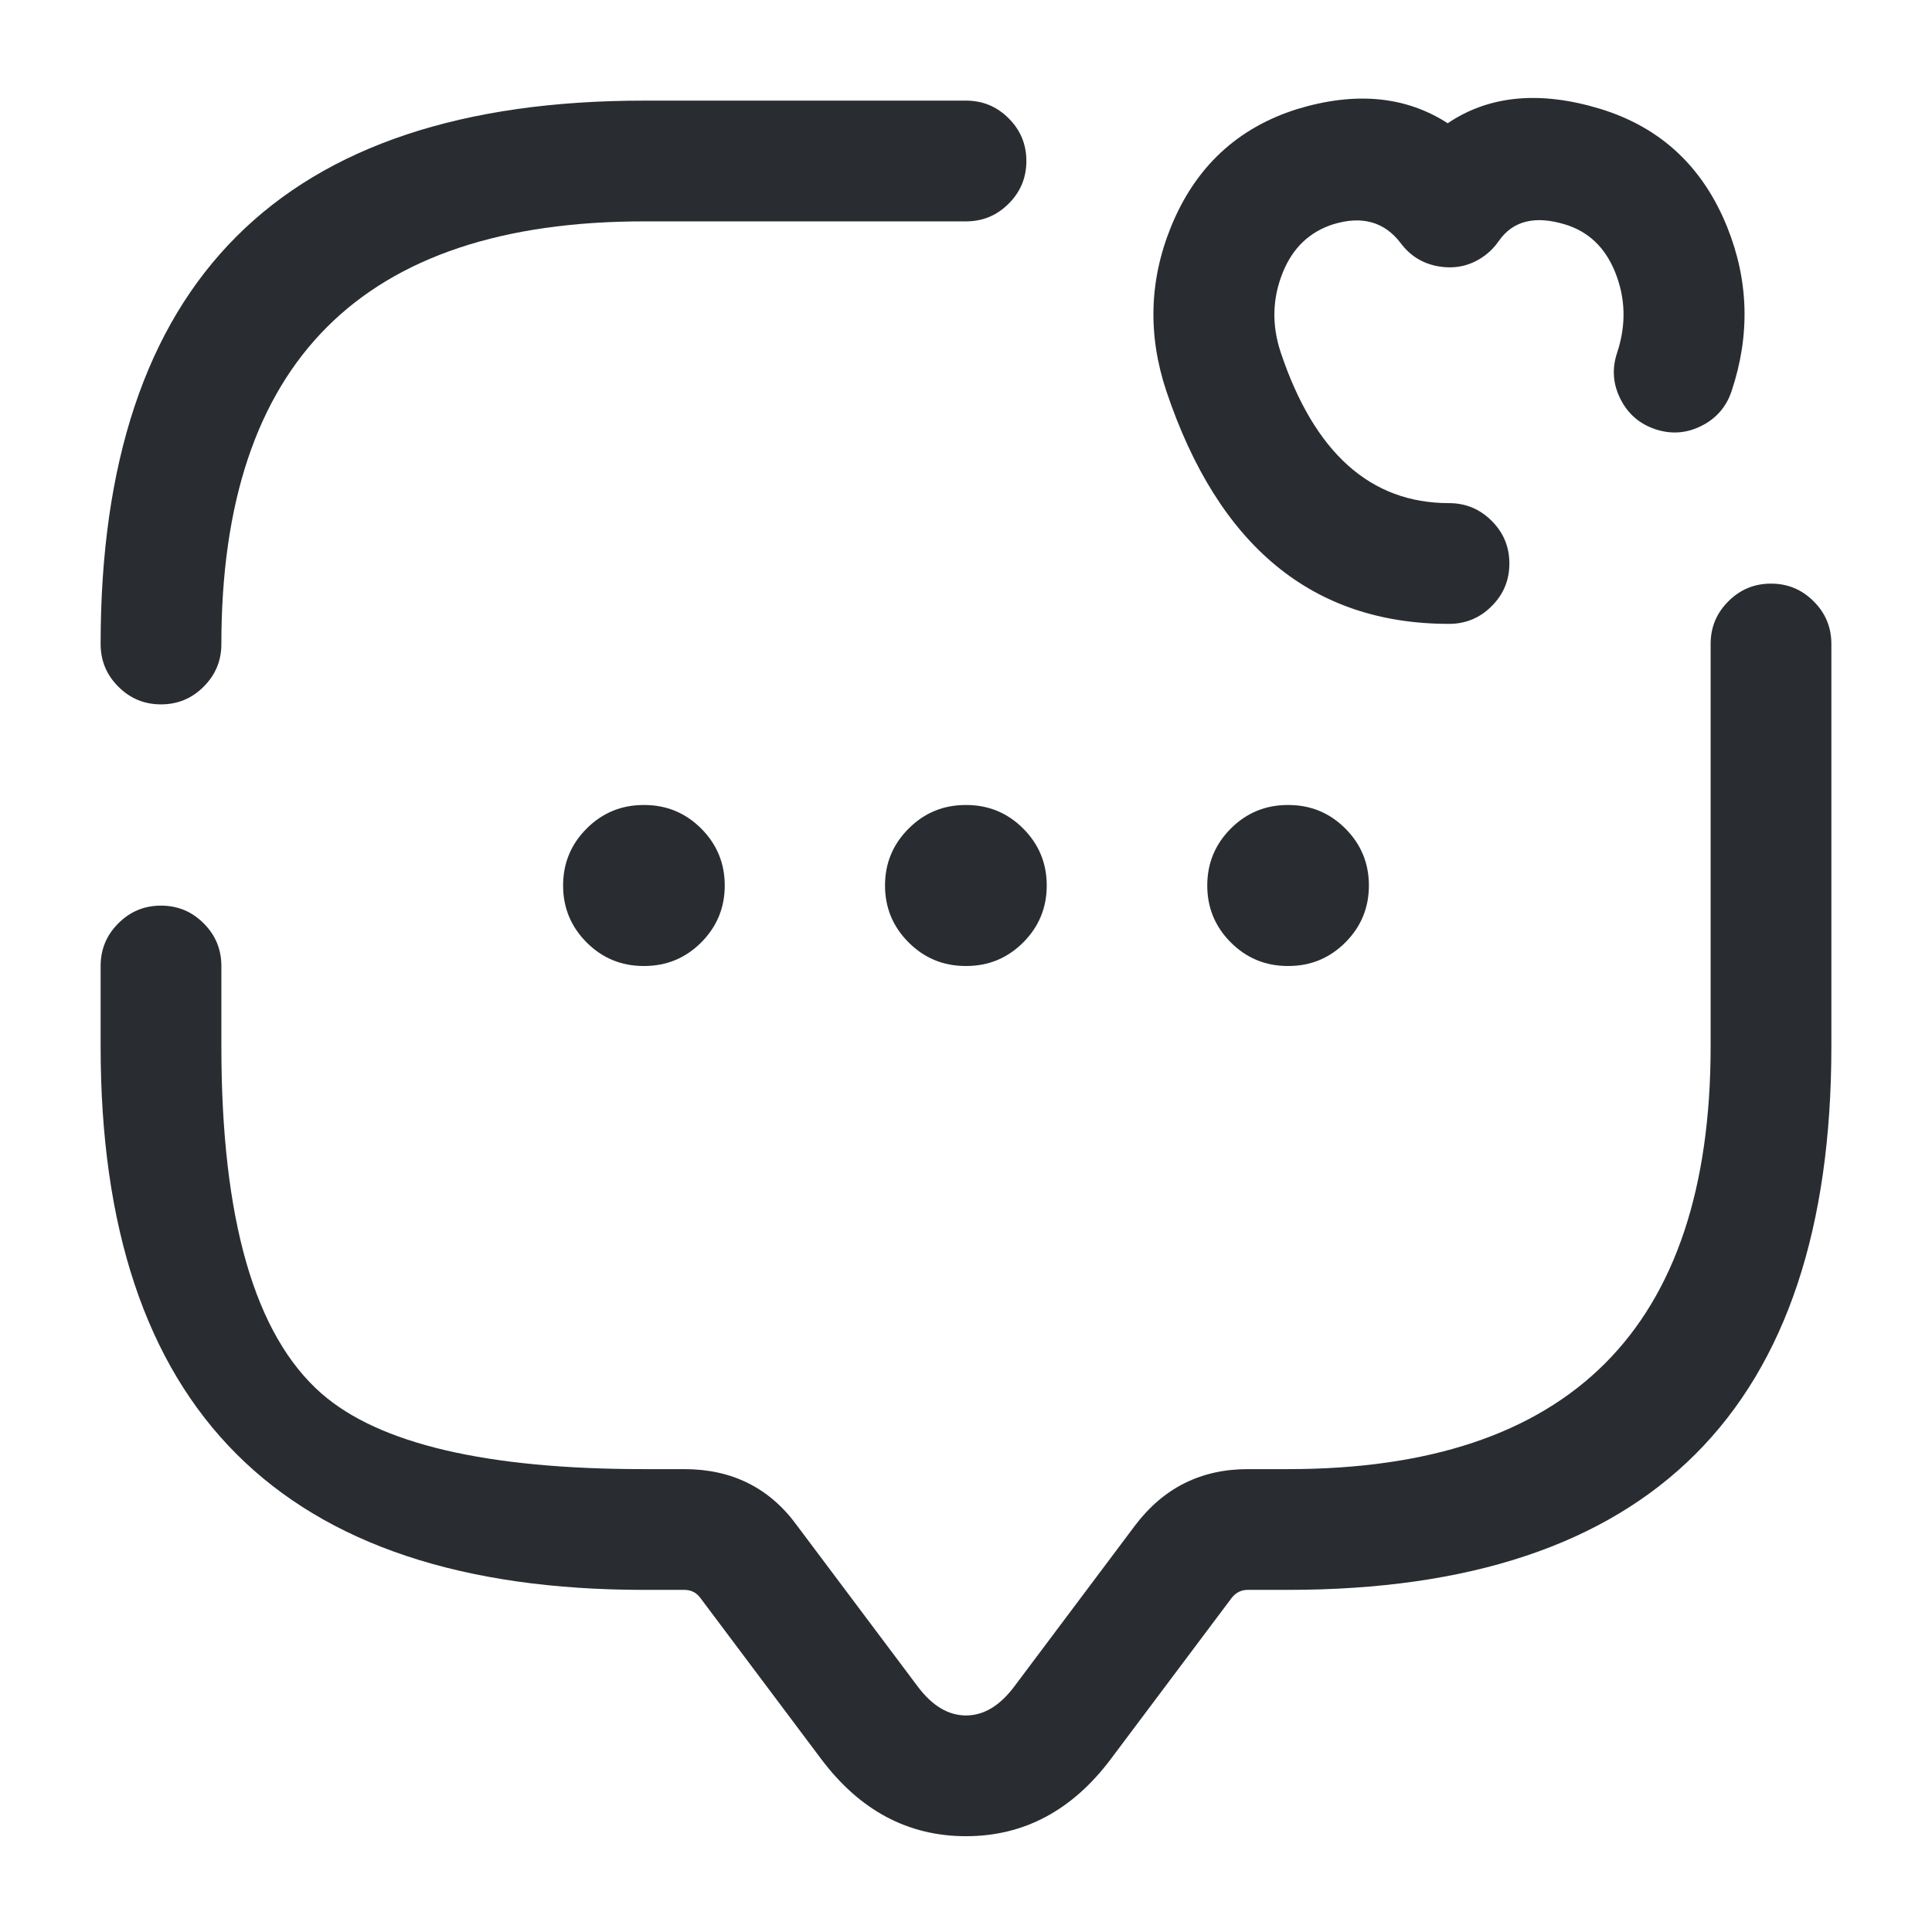 <svg xmlns="http://www.w3.org/2000/svg" width="24" height="24" viewBox="0 0 24 24">
  <defs/>
  <path fill="#292D32" d="M1.25,8 Q1.25,1.25 8,1.25 L12,1.25 Q12.311,1.25 12.53,1.47 Q12.75,1.689 12.75,2 Q12.75,2.311 12.53,2.53 Q12.311,2.75 12,2.75 L8,2.75 Q2.75,2.75 2.75,8 Q2.75,8.311 2.53,8.53 Q2.311,8.75 2,8.75 Q1.689,8.75 1.47,8.53 Q1.25,8.311 1.25,8 Z"/>
  <path fill="#292D32" d="M22.75,8 L22.75,13 Q22.75,19.75 16,19.75 L15.5,19.75 Q15.376,19.75 15.297,19.854 L13.8,21.85 Q13.08,22.81 12,22.81 Q10.92,22.81 10.2,21.85 L8.7,19.85 Q8.627,19.75 8.5,19.75 L8,19.75 Q1.25,19.75 1.25,13 L1.25,12 Q1.25,11.689 1.47,11.47 Q1.689,11.25 2,11.25 Q2.311,11.25 2.53,11.47 Q2.75,11.689 2.75,12 L2.75,13 Q2.75,16.222 3.994,17.311 Q5.068,18.25 8,18.25 L8.5,18.25 Q9.391,18.25 9.9,18.95 L11.4,20.95 Q11.67,21.31 12,21.31 Q12.33,21.31 12.6,20.95 L14.103,18.946 Q14.632,18.25 15.5,18.25 L16,18.25 Q21.25,18.25 21.25,13 L21.25,8 Q21.25,7.689 21.47,7.47 Q21.689,7.25 22,7.25 Q22.311,7.25 22.53,7.47 Q22.75,7.689 22.75,8 Z"/>
  <path fill="#292D32" d="M18,7.75 Q15.459,7.75 14.489,4.859 Q14.141,3.817 14.546,2.819 Q14.998,1.706 16.114,1.355 Q17.201,1.025 17.984,1.531 Q18.754,1.011 19.878,1.352 Q21,1.695 21.454,2.816 Q21.858,3.816 21.511,4.857 Q21.413,5.152 21.135,5.291 Q20.857,5.43 20.563,5.332 Q20.268,5.233 20.129,4.955 Q19.99,4.678 20.088,4.383 Q20.26,3.866 20.063,3.379 Q19.878,2.921 19.442,2.788 Q18.879,2.617 18.617,2.996 Q18.548,3.096 18.452,3.169 Q18.204,3.356 17.896,3.313 Q17.588,3.27 17.401,3.022 Q17.1,2.623 16.565,2.785 Q16.122,2.925 15.936,3.383 Q15.739,3.868 15.911,4.382 Q16.538,6.25 18,6.25 Q18.31,6.25 18.53,6.47 Q18.75,6.689 18.75,7 Q18.75,7.311 18.53,7.53 Q18.31,7.75 18,7.75 Z"/>
  <path fill="#292D32" d="M15.997,10 L16.005,10 Q16.42,10 16.713,10.293 Q17.005,10.586 17.005,11 Q17.005,11.414 16.713,11.707 Q16.42,12 16.005,12 L15.997,12 Q15.582,12 15.289,11.707 Q14.997,11.414 14.997,11 Q14.997,10.586 15.289,10.293 Q15.582,10 15.997,10 Z"/>
  <path fill="#292D32" d="M11.995,10 L12.003,10 Q12.418,10 12.711,10.293 Q13.003,10.586 13.003,11 Q13.003,11.414 12.711,11.707 Q12.418,12 12.003,12 L11.995,12 Q11.58,12 11.287,11.707 Q10.994,11.414 10.994,11 Q10.994,10.586 11.287,10.293 Q11.58,10 11.995,10 Z"/>
  <path fill="#292D32" d="M7.995,10 L8.003,10 Q8.418,10 8.711,10.293 Q9.003,10.586 9.003,11 Q9.003,11.414 8.711,11.707 Q8.418,12 8.003,12 L7.995,12 Q7.58,12 7.287,11.707 Q6.995,11.414 6.995,11 Q6.995,10.586 7.287,10.293 Q7.58,10 7.995,10 Z"/>
</svg>

